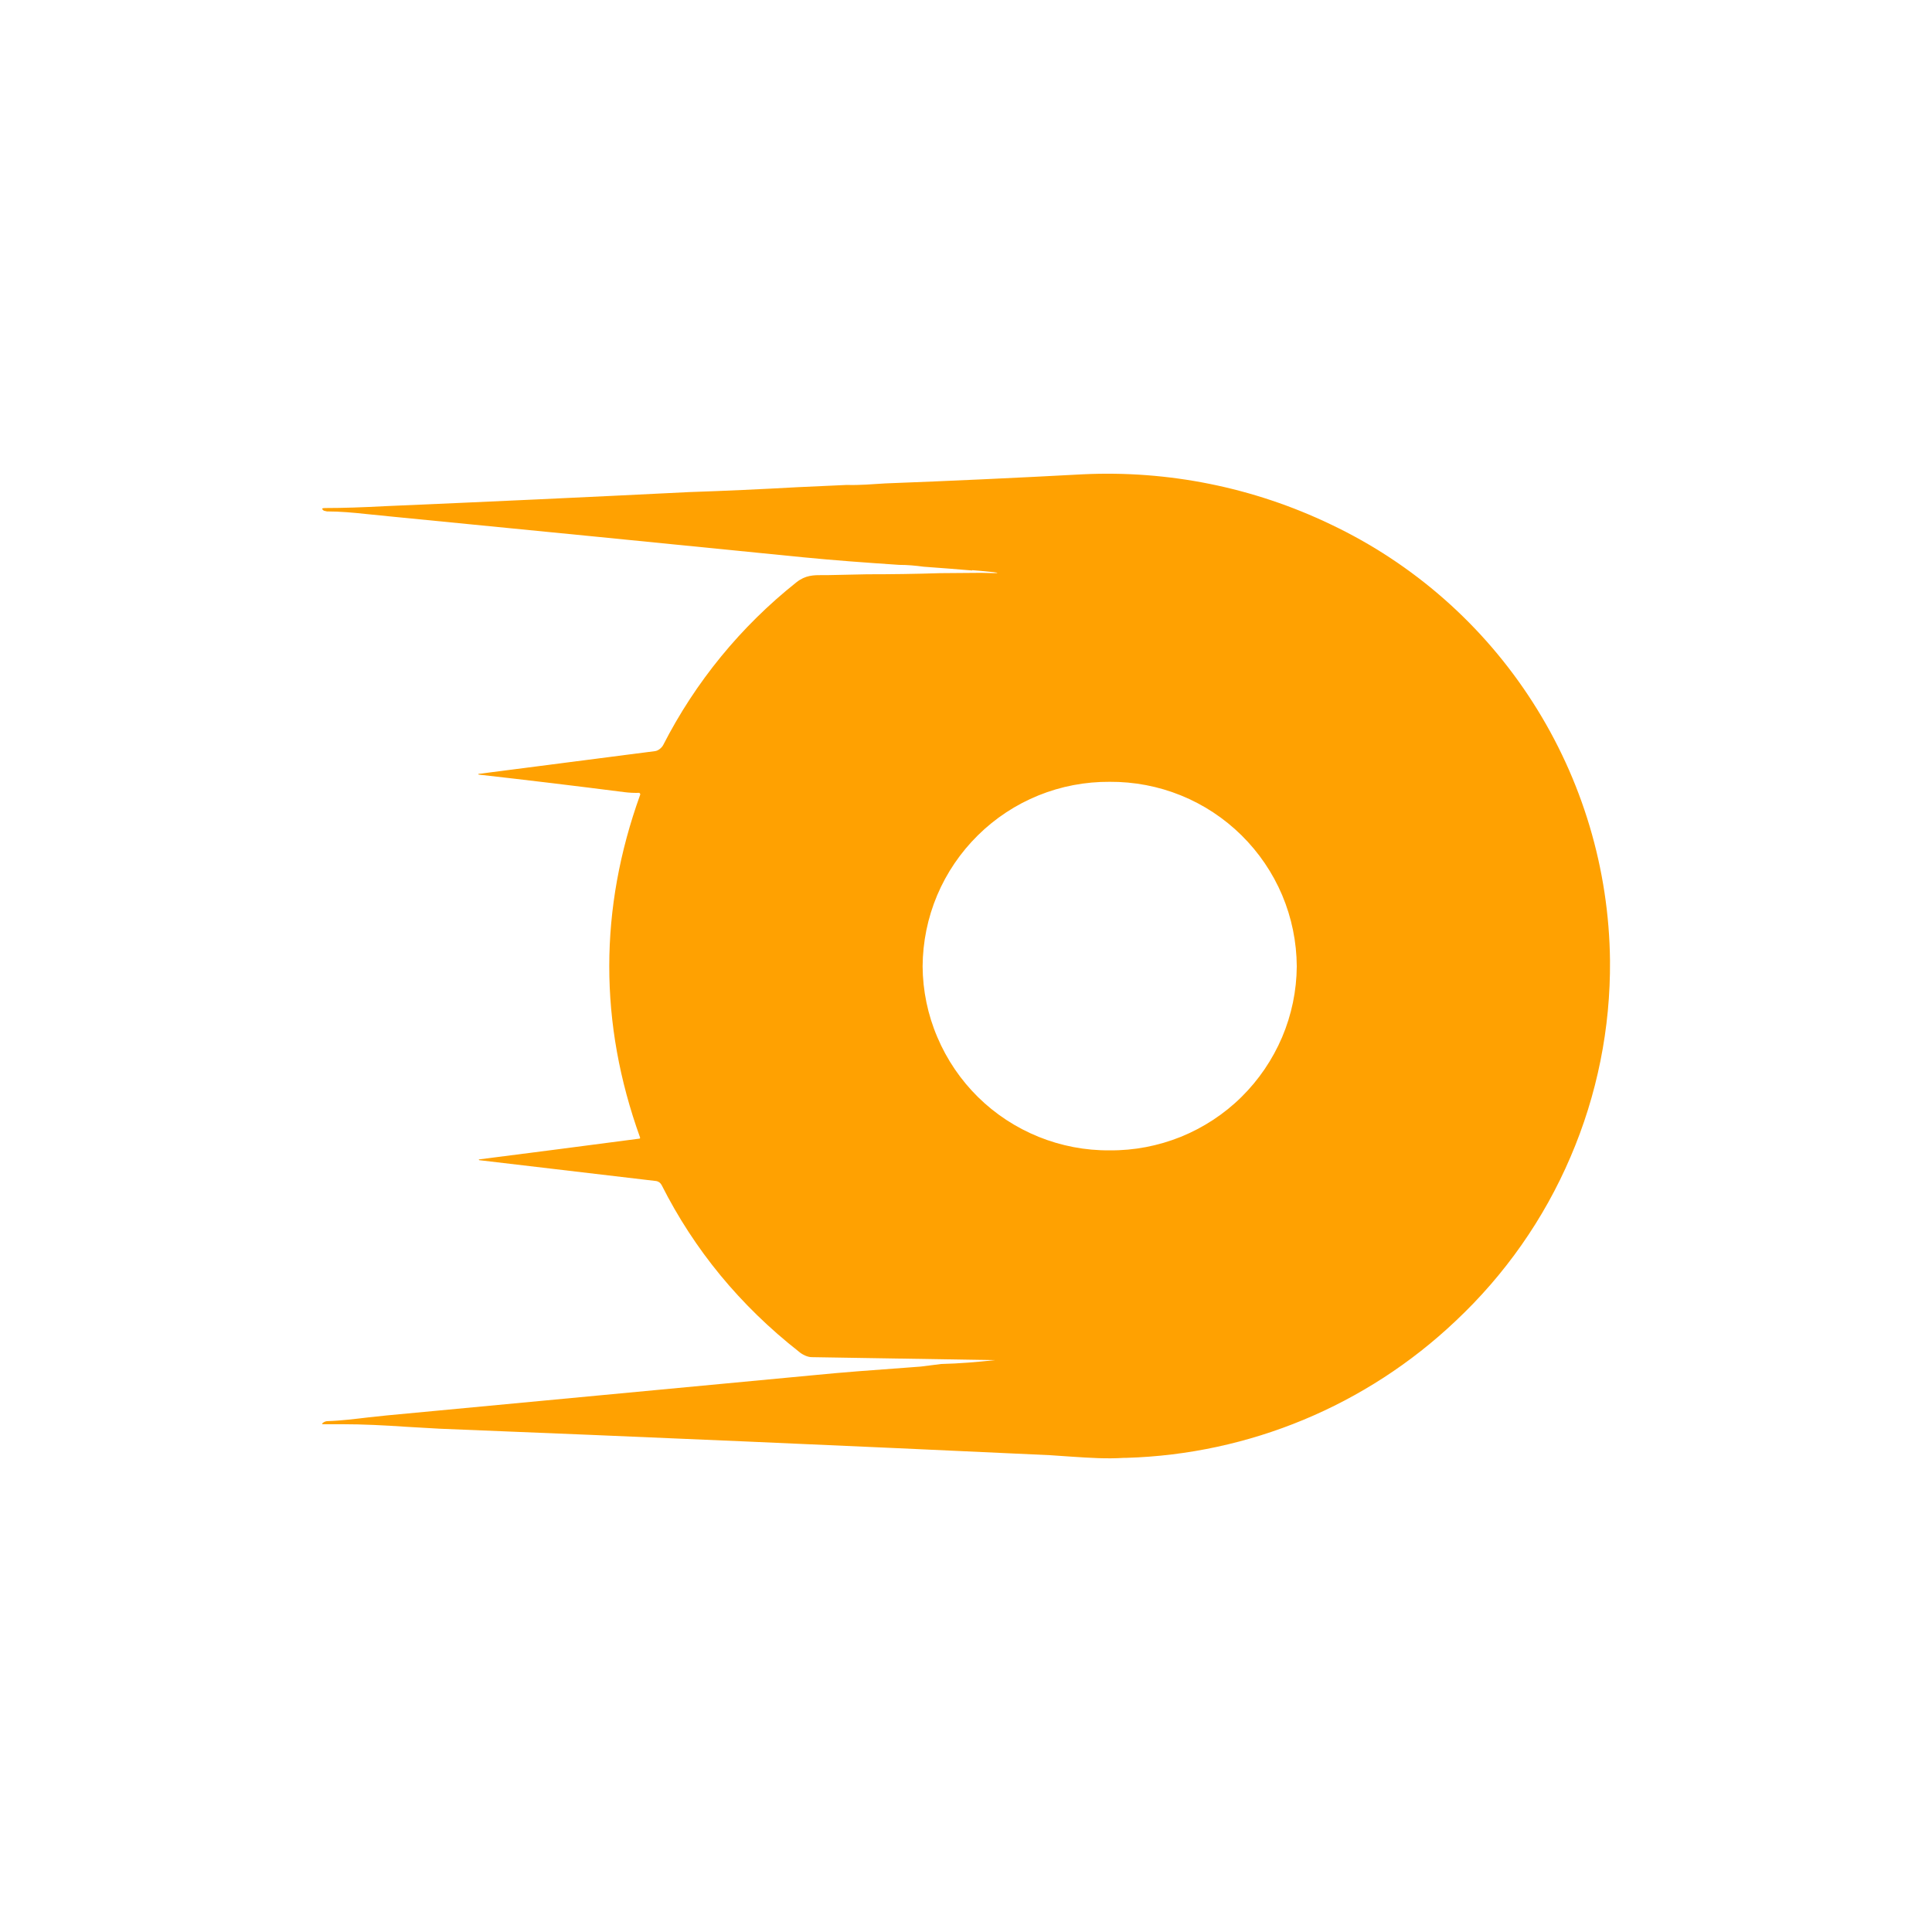 <svg width="24" height="24" viewBox="0 0 24 24" fill="none" xmlns="http://www.w3.org/2000/svg">
<path d="M12.077 7.083L12.185 7.092C12.458 7.116 12.458 7.125 12.185 7.116L11.677 7.12C11.371 7.13 11.075 7.134 10.77 7.134L10.299 7.144H10.224C10.106 7.144 10.007 7.144 9.894 7.233C9.204 7.781 8.639 8.471 8.238 9.256C8.22 9.289 8.177 9.327 8.135 9.331C7.404 9.425 6.673 9.519 5.942 9.614L5.943 9.619L5.947 9.623H5.952C6.553 9.691 7.154 9.763 7.754 9.84C7.816 9.848 7.879 9.851 7.942 9.849L7.951 9.858C7.953 9.861 7.953 9.865 7.953 9.868C7.953 9.871 7.953 9.874 7.951 9.877C7.443 11.289 7.439 12.709 7.951 14.13V14.139C7.95 14.141 7.949 14.143 7.947 14.144C7.28 14.232 6.614 14.318 5.947 14.403L5.952 14.412L8.149 14.671C8.164 14.673 8.178 14.679 8.191 14.688C8.203 14.697 8.213 14.709 8.22 14.723C8.624 15.523 9.189 16.214 9.927 16.793C9.965 16.826 10.031 16.859 10.082 16.859C10.841 16.871 11.601 16.883 12.36 16.896C12.134 16.92 11.913 16.939 11.691 16.944L11.55 16.962L11.438 16.976L11.24 16.991C10.854 17.019 10.468 17.047 10.087 17.085L4.804 17.583L4.578 17.607C4.418 17.626 4.235 17.649 4.065 17.654C4.047 17.655 4.029 17.662 4.014 17.673C3.995 17.687 3.995 17.692 4.018 17.692H4.244C4.512 17.692 4.78 17.706 5.044 17.724L5.463 17.748C7.991 17.849 10.519 17.959 13.046 18.077L13.324 18.096C13.536 18.11 13.747 18.124 13.964 18.11H13.992C15.517 18.065 16.972 17.461 18.08 16.412C18.692 15.838 19.179 15.145 19.509 14.373C19.84 13.603 20.007 12.772 20 11.933C19.988 10.795 19.655 9.683 19.041 8.725C18.428 7.767 17.557 7 16.528 6.513C15.57 6.054 14.512 5.841 13.451 5.892C12.634 5.936 11.817 5.974 11 6.005C10.835 6.015 10.675 6.029 10.52 6.024L9.908 6.052C9.459 6.077 9.008 6.098 8.558 6.113C7.299 6.176 6.04 6.234 4.78 6.288C4.517 6.302 4.268 6.311 4.037 6.311C3.999 6.311 3.99 6.32 4.023 6.344L4.061 6.353C4.225 6.353 4.39 6.368 4.555 6.386L4.884 6.419C6.583 6.585 8.281 6.753 9.979 6.923C10.355 6.96 10.751 6.989 11.169 7.017C11.273 7.017 11.371 7.026 11.475 7.04L11.795 7.064L12.077 7.087V7.083ZM16.109 12.004C16.107 12.306 16.045 12.606 15.927 12.884C15.808 13.163 15.636 13.416 15.421 13.628C15.205 13.841 14.949 14.008 14.669 14.122C14.388 14.235 14.088 14.293 13.785 14.29C13.482 14.293 13.182 14.235 12.902 14.122C12.621 14.008 12.365 13.841 12.149 13.628C11.934 13.416 11.762 13.163 11.644 12.884C11.525 12.606 11.463 12.306 11.461 12.004C11.463 11.701 11.524 11.401 11.642 11.121C11.76 10.842 11.932 10.589 12.148 10.376C12.364 10.163 12.619 9.995 12.9 9.881C13.181 9.767 13.482 9.71 13.785 9.712C14.088 9.71 14.389 9.767 14.67 9.881C14.951 9.995 15.206 10.163 15.422 10.376C15.638 10.589 15.81 10.842 15.928 11.121C16.046 11.401 16.107 11.701 16.109 12.004Z" fill="#FFA101"/>
</svg>
